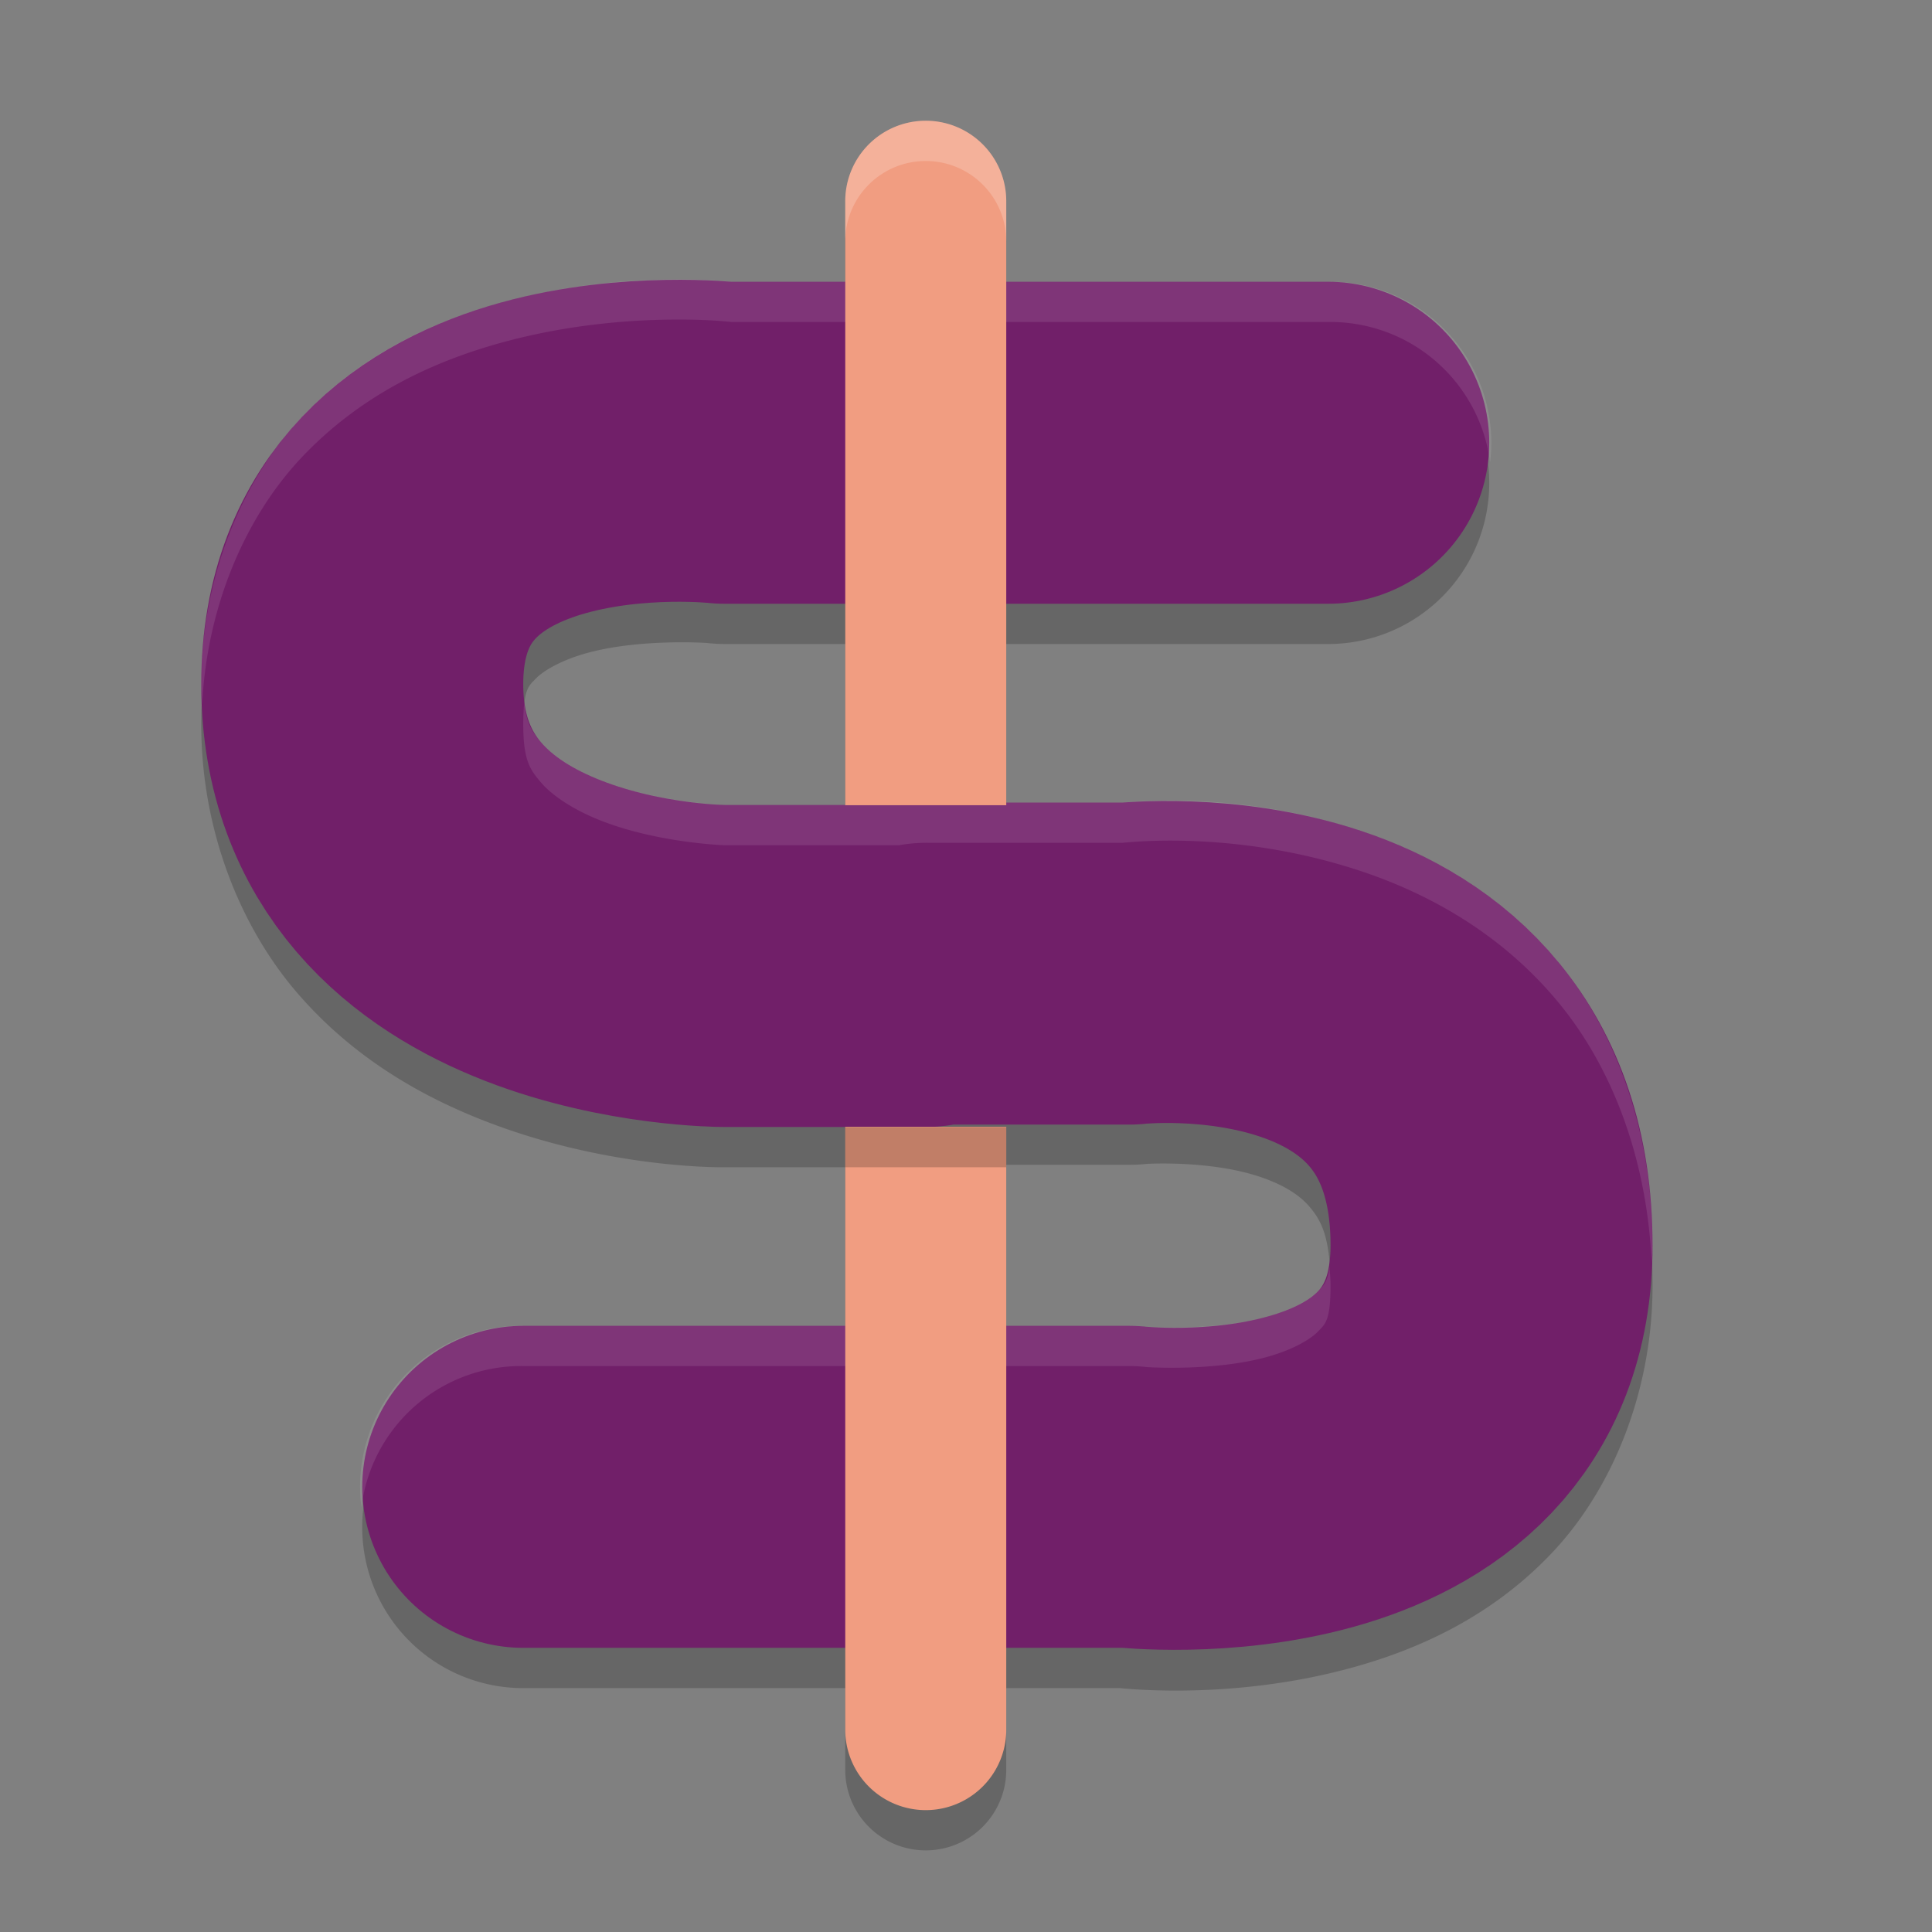 <svg xmlns="http://www.w3.org/2000/svg" width="48" height="48" version="1.1">
 <rect width="100%" height="100%" fill="#808080" stroke="none"/>
 <path style="opacity:0.2;fill-rule:evenodd" d="M 22.971,4 A 2,1.998 0 0 0 21,6.025 l 0,14.98 4,0 0,-14.98 A 2,1.998 0 0 0 22.971,4 Z M 21,28.994 21,43.974 a 2,1.998 0 1 0 4,0 l 0,-14.98 -4,0 z"/>
 <path style="opacity:0.2" d="M 16.627,7.941 C 15.521,7.955 14.019,8.08 12.43,8.521 10.841,8.963 9.02,9.754 7.502,11.357 5.984,12.96 5,15.393 5,18 c 0,2.607 0.954,4.999 2.369,6.65 1.415,1.651 3.137,2.602 4.682,3.203 C 15.14,29.055 18,29 18,29 l 5,0 a 4,4 0 0 0 0.738,-0.061 l 4.318,0 a 4,4 0 0 0 0.441,-0.023 c 0,0 1.557,-0.094 2.795,0.318 0.619,0.206 1.02,0.474 1.262,0.77 0.242,0.296 0.502,0.686 0.502,1.936 0,0.893 -0.141,0.962 -0.311,1.141 -0.169,0.178 -0.599,0.447 -1.26,0.631 -1.322,0.367 -2.988,0.254 -2.988,0.254 a 4,4 0 0 0 -0.441,-0.025 l -15.057,0 a 4,4 0 1 0 0,8 l 15.057,0 -0.441,-0.023 c 0,0 2.834,0.387 6.012,-0.496 1.589,-0.441 3.409,-1.235 4.928,-2.838 1.518,-1.603 2.502,-4.035 2.502,-6.643 0,-2.75 -0.865,-5.233 -2.311,-7 -1.446,-1.767 -3.293,-2.749 -4.924,-3.293 -3.262,-1.087 -6.207,-0.682 -6.207,-0.682 l 0.441,-0.025 -5,0 a 4,4 0 0 0 -0.725,0.061 l -4.332,0 c 0,0 -1.64,-0.055 -3.051,-0.604 -0.705,-0.274 -1.234,-0.636 -1.506,-0.953 C 13.171,19.126 13,18.893 13,18 c 0,-0.893 0.141,-0.96 0.311,-1.139 0.169,-0.178 0.599,-0.449 1.26,-0.633 1.322,-0.367 2.988,-0.254 2.988,-0.254 A 4,4 0 0 0 18,16 l 15,0 a 4,4 0 1 0 0,-8 l -15,0 0.441,0.025 c 0,0 -0.709,-0.098 -1.814,-0.084 z"/>
 <path style="fill:none;stroke:#711f69;stroke-width:8;stroke-linecap:round;stroke-linejoin:round" d="m 23.057,23.94 5,0 c 0,0 9,-1 9,7 0,7 -9,6 -9,6 l -15.057,0 M 23,24 18,24 c 0,0 -9,0 -9,-7 0,-7 9,-6 9,-6 l 15,0"/>
 <path style="opacity:0.1;fill:#ffffff" d="M 16.627 6.941 C 15.521 6.955 14.019 7.08 12.43 7.521 C 10.841 7.963 9.02 8.755 7.502 10.357 C 5.984 11.96 5 14.393 5 17 C 5 17.172 5.015 17.34 5.023 17.51 C 5.138 15.091 6.08 12.859 7.502 11.357 C 9.02 9.755 10.841 8.963 12.43 8.521 C 14.019 8.08 15.521 7.955 16.627 7.941 C 17.434 7.931 17.913 7.973 18.176 8 L 33 8 A 4 4 0 0 1 37.021 11.488 A 4 4 0 0 0 33 7 L 18.176 7 C 17.913 6.973 17.434 6.931 16.627 6.941 z M 13.025 17.467 C 13.009 17.602 13 17.774 13 18 C 13 18.893 13.171 19.126 13.443 19.443 C 13.715 19.761 14.244 20.122 14.949 20.396 C 16.36 20.945 18 21 18 21 L 22.332 21 A 4 4 0 0 1 23.057 20.939 L 27.893 20.939 C 28.541 20.875 31.002 20.707 33.822 21.646 C 35.453 22.19 37.3 23.173 38.746 24.939 C 40.095 26.588 40.928 28.863 41.035 31.393 C 41.042 31.241 41.057 31.092 41.057 30.939 C 41.057 28.189 40.192 25.706 38.746 23.939 C 37.3 22.173 35.453 21.19 33.822 20.646 C 31.002 19.707 28.541 19.875 27.893 19.939 L 23.057 19.939 A 4 4 0 0 0 22.332 20 L 18 20 C 18 20 16.36 19.945 14.949 19.396 C 14.244 19.122 13.715 18.761 13.443 18.443 C 13.228 18.192 13.08 17.98 13.025 17.467 z M 33.029 31.475 C 32.981 31.872 32.872 31.947 32.746 32.08 C 32.577 32.259 32.148 32.527 31.486 32.711 C 30.164 33.078 28.498 32.965 28.498 32.965 A 4 4 0 0 0 28.057 32.939 L 13 32.939 A 4 4 0 0 0 8.979 37.451 A 4 4 0 0 1 13 33.939 L 28.057 33.939 A 4 4 0 0 1 28.498 33.965 C 28.498 33.965 30.164 34.078 31.486 33.711 C 32.148 33.527 32.577 33.259 32.746 33.08 C 32.915 32.902 33.057 32.832 33.057 31.939 C 33.057 31.755 33.04 31.624 33.029 31.475 z"/>
 <path style="fill:#f19d81;fill-rule:evenodd" d="M 22.971,3 A 2,1.998 0 0 0 21,5.025 l 0,14.98 4,0 0,-14.98 A 2,1.998 0 0 0 22.971,3 Z M 21,27.994 21,42.974 a 2,1.998 0 1 0 4,0 l 0,-14.98 -4,0 z"/>
 <rect style="opacity:0.2" width="4" height="1" x="21" y="28"/>
 <path style="opacity:0.2;fill:#ffffff;fill-rule:evenodd" d="M 22.971,3 C 21.867,3.016 20.984,3.923 21,5.025 l 0,1 C 20.984,4.923 21.867,4.016 22.971,4 24.098,3.984 25.016,4.9 25,6.025 l 0,-1 C 25.016,3.9 24.098,2.984 22.971,3 Z"/>
</svg>

